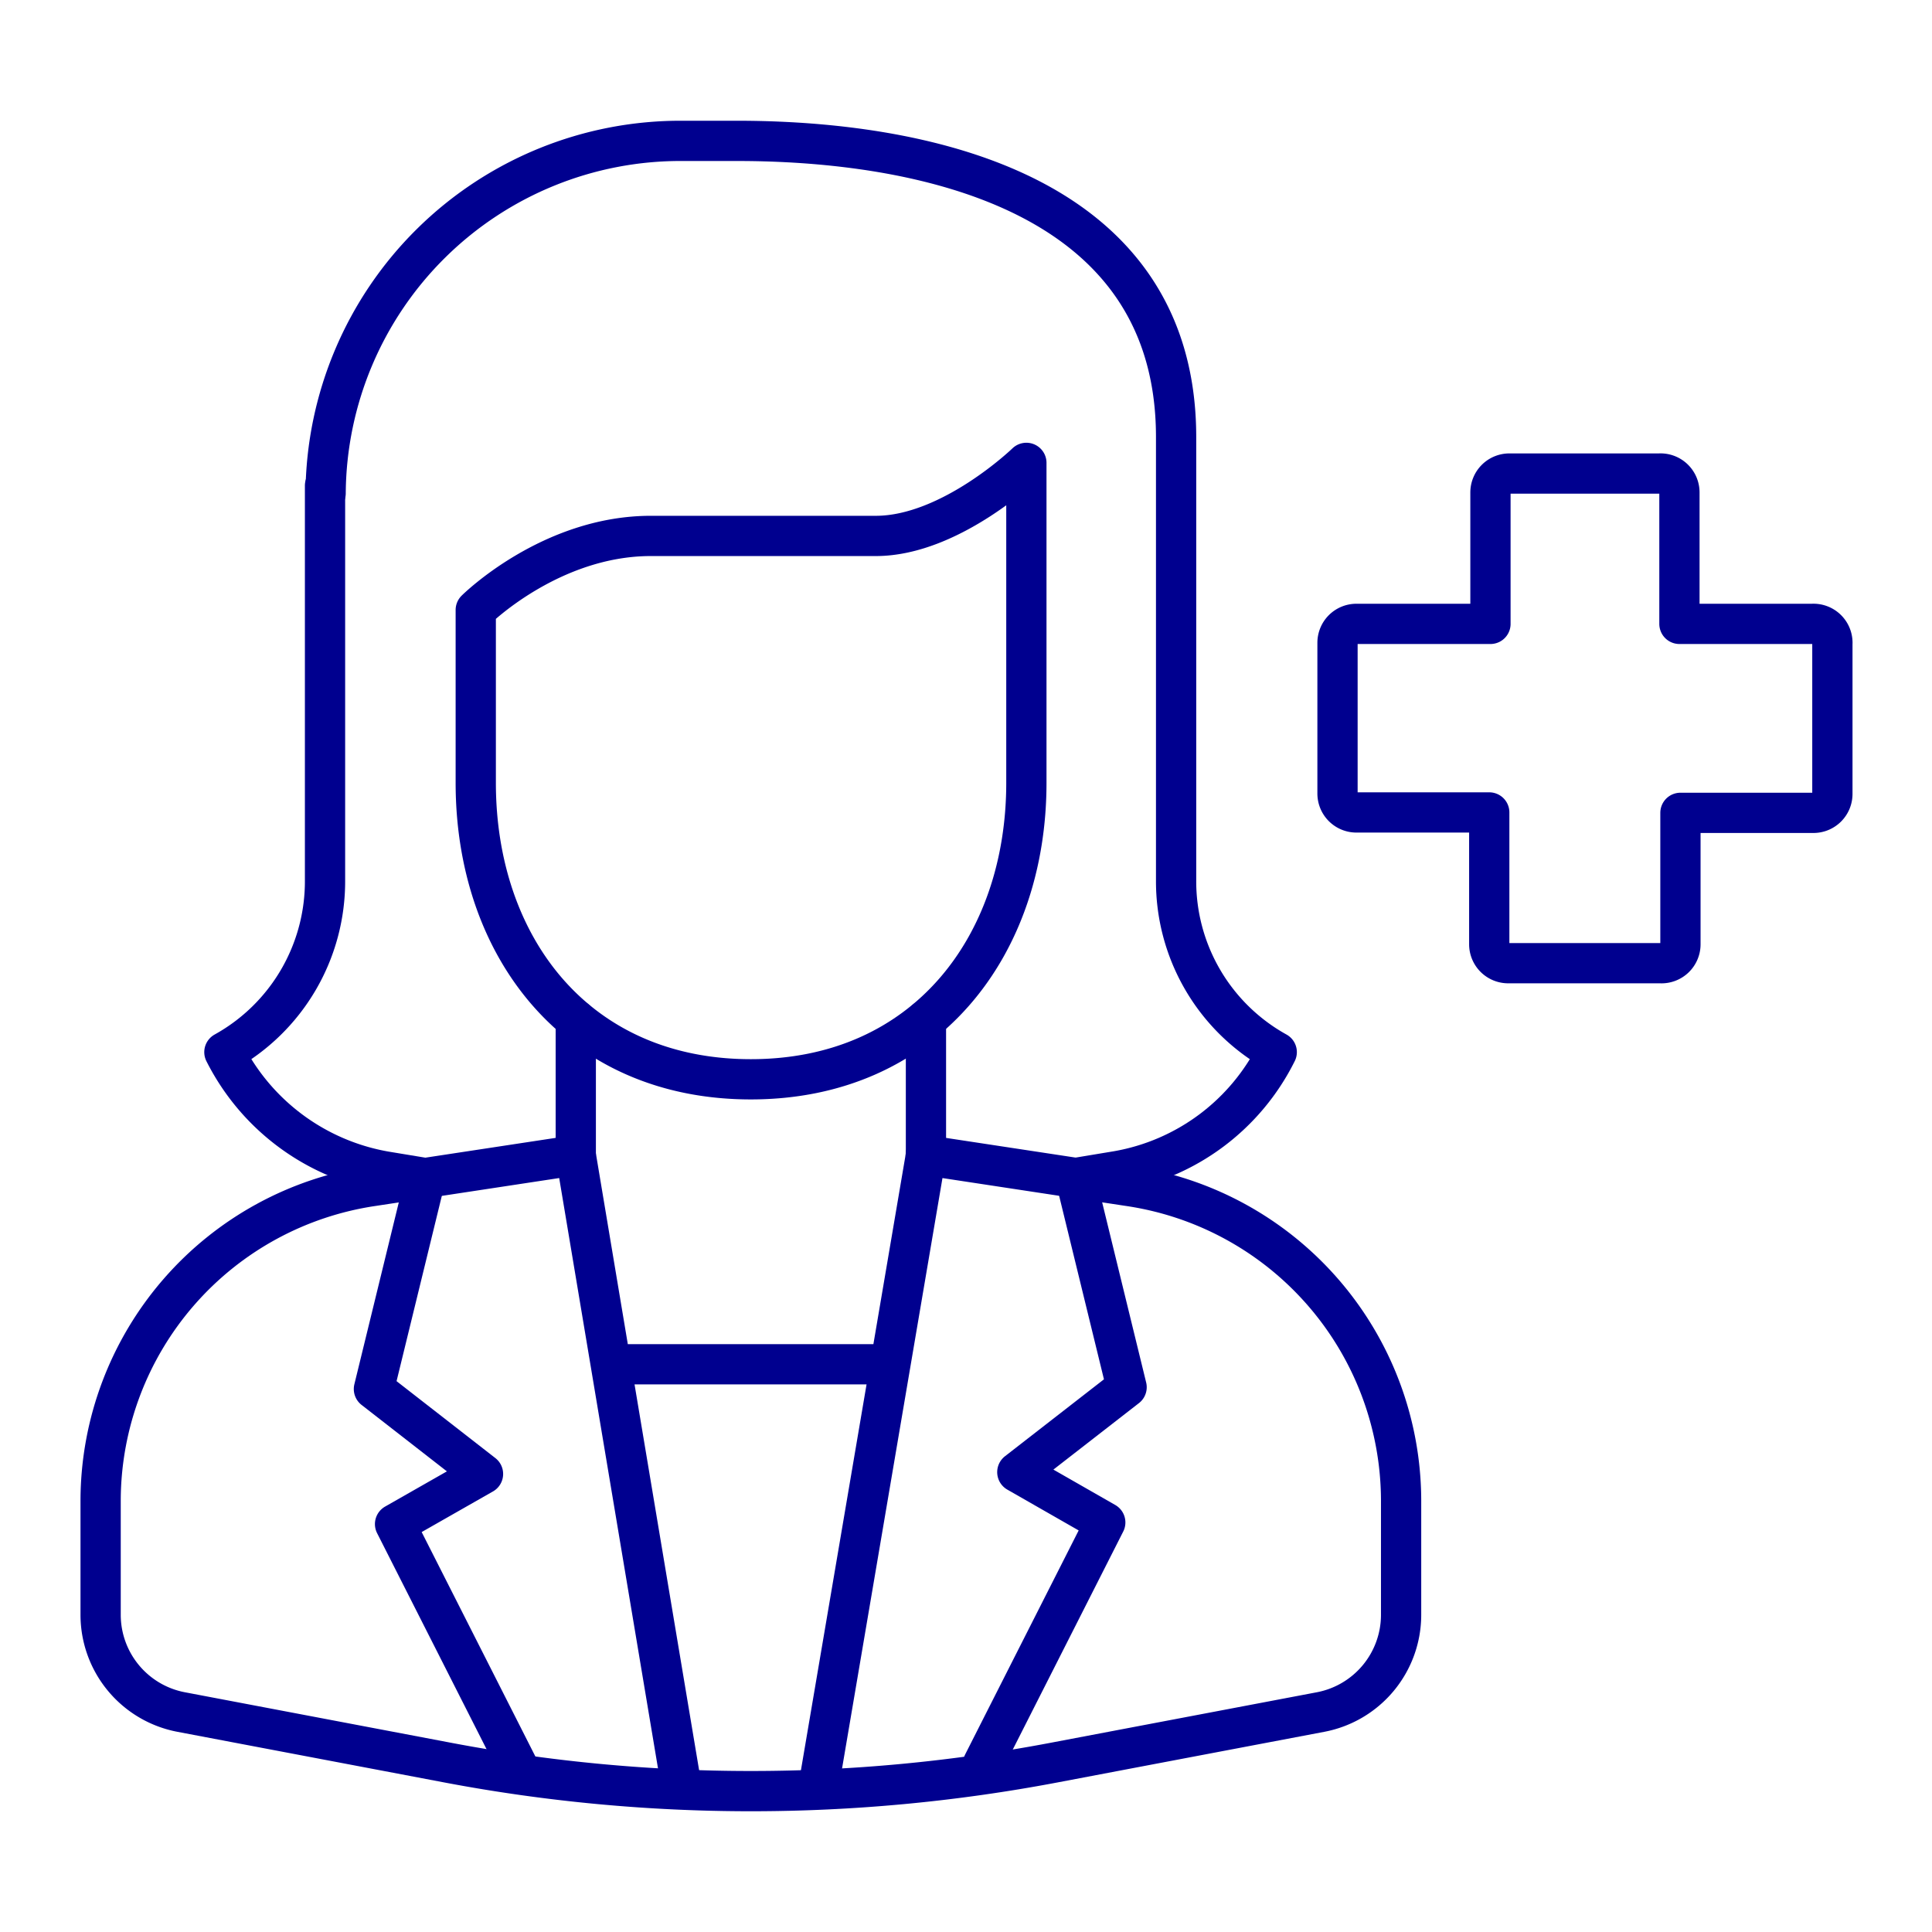 <svg width="96" height="96" viewBox="0 0 96 96" fill="none" xmlns="http://www.w3.org/2000/svg"><path d="M53.44 58.53l2.54 10.4-5.43 4.22 4.37 2.5-6.07 11.98m-8.16 1.05l5.32-31.28m-24.87 1.14l-2.56 10.48L24 73.24l-4.37 2.49 6.07 11.98m8.16 1.06L28.61 57.4m2.1 10.39h13M90.06 31h-6.61v-6.53a.94.94 0 00-1-.94H75a.94.94 0 00-.94.94V31H67.4a.94.94 0 00-.94.94v7.49a.94.94 0 00.94.94H74v6.55a.94.94 0 00.94.94h7.56a.94.94 0 001-.94v-6.53h6.61a.94.94 0 00.94-.94V32a.94.94 0 00-.99-1zm-46.54-4.37H32.34c-5 0-8.7 3.68-8.7 3.68v8.59c0 8.13 5 14.73 13.67 14.73S51 47 51 38.9V23s-3.75 3.63-7.48 3.63z" stroke="#00008F" stroke-width="2" stroke-linecap="round" stroke-linejoin="round"/><path d="M16.18 24.51A17.63 17.63 0 0133.92 7h2.72c6.65 0 21.8 1.34 21.8 14.72v22a9.7 9.7 0 005 8.56 10.94 10.94 0 01-7.92 5.91l-2.05.34m-24.86-7.85v6.63m17.4-6.63v6.63" stroke="#00008F" stroke-width="2" stroke-linecap="round" stroke-linejoin="round"/><path d="M46 57.4l10.07 1.53a15.83 15.83 0 0113.55 15.58v5.74a4.92 4.92 0 01-4 4.82l-13.28 2.52a80.807 80.807 0 01-30.06 0L9 85.07a4.92 4.92 0 01-4-4.82v-5.74a15.83 15.83 0 0113.54-15.58l10.07-1.53" stroke="#00008F" stroke-width="2" stroke-linecap="round" stroke-linejoin="round"/><path d="M21.15 58.54l-2-.33a11.07 11.07 0 01-8-5.93 9.7 9.7 0 005-8.56V24.13" stroke="#00008F" stroke-width="2" stroke-linecap="round" stroke-linejoin="round"/></svg>